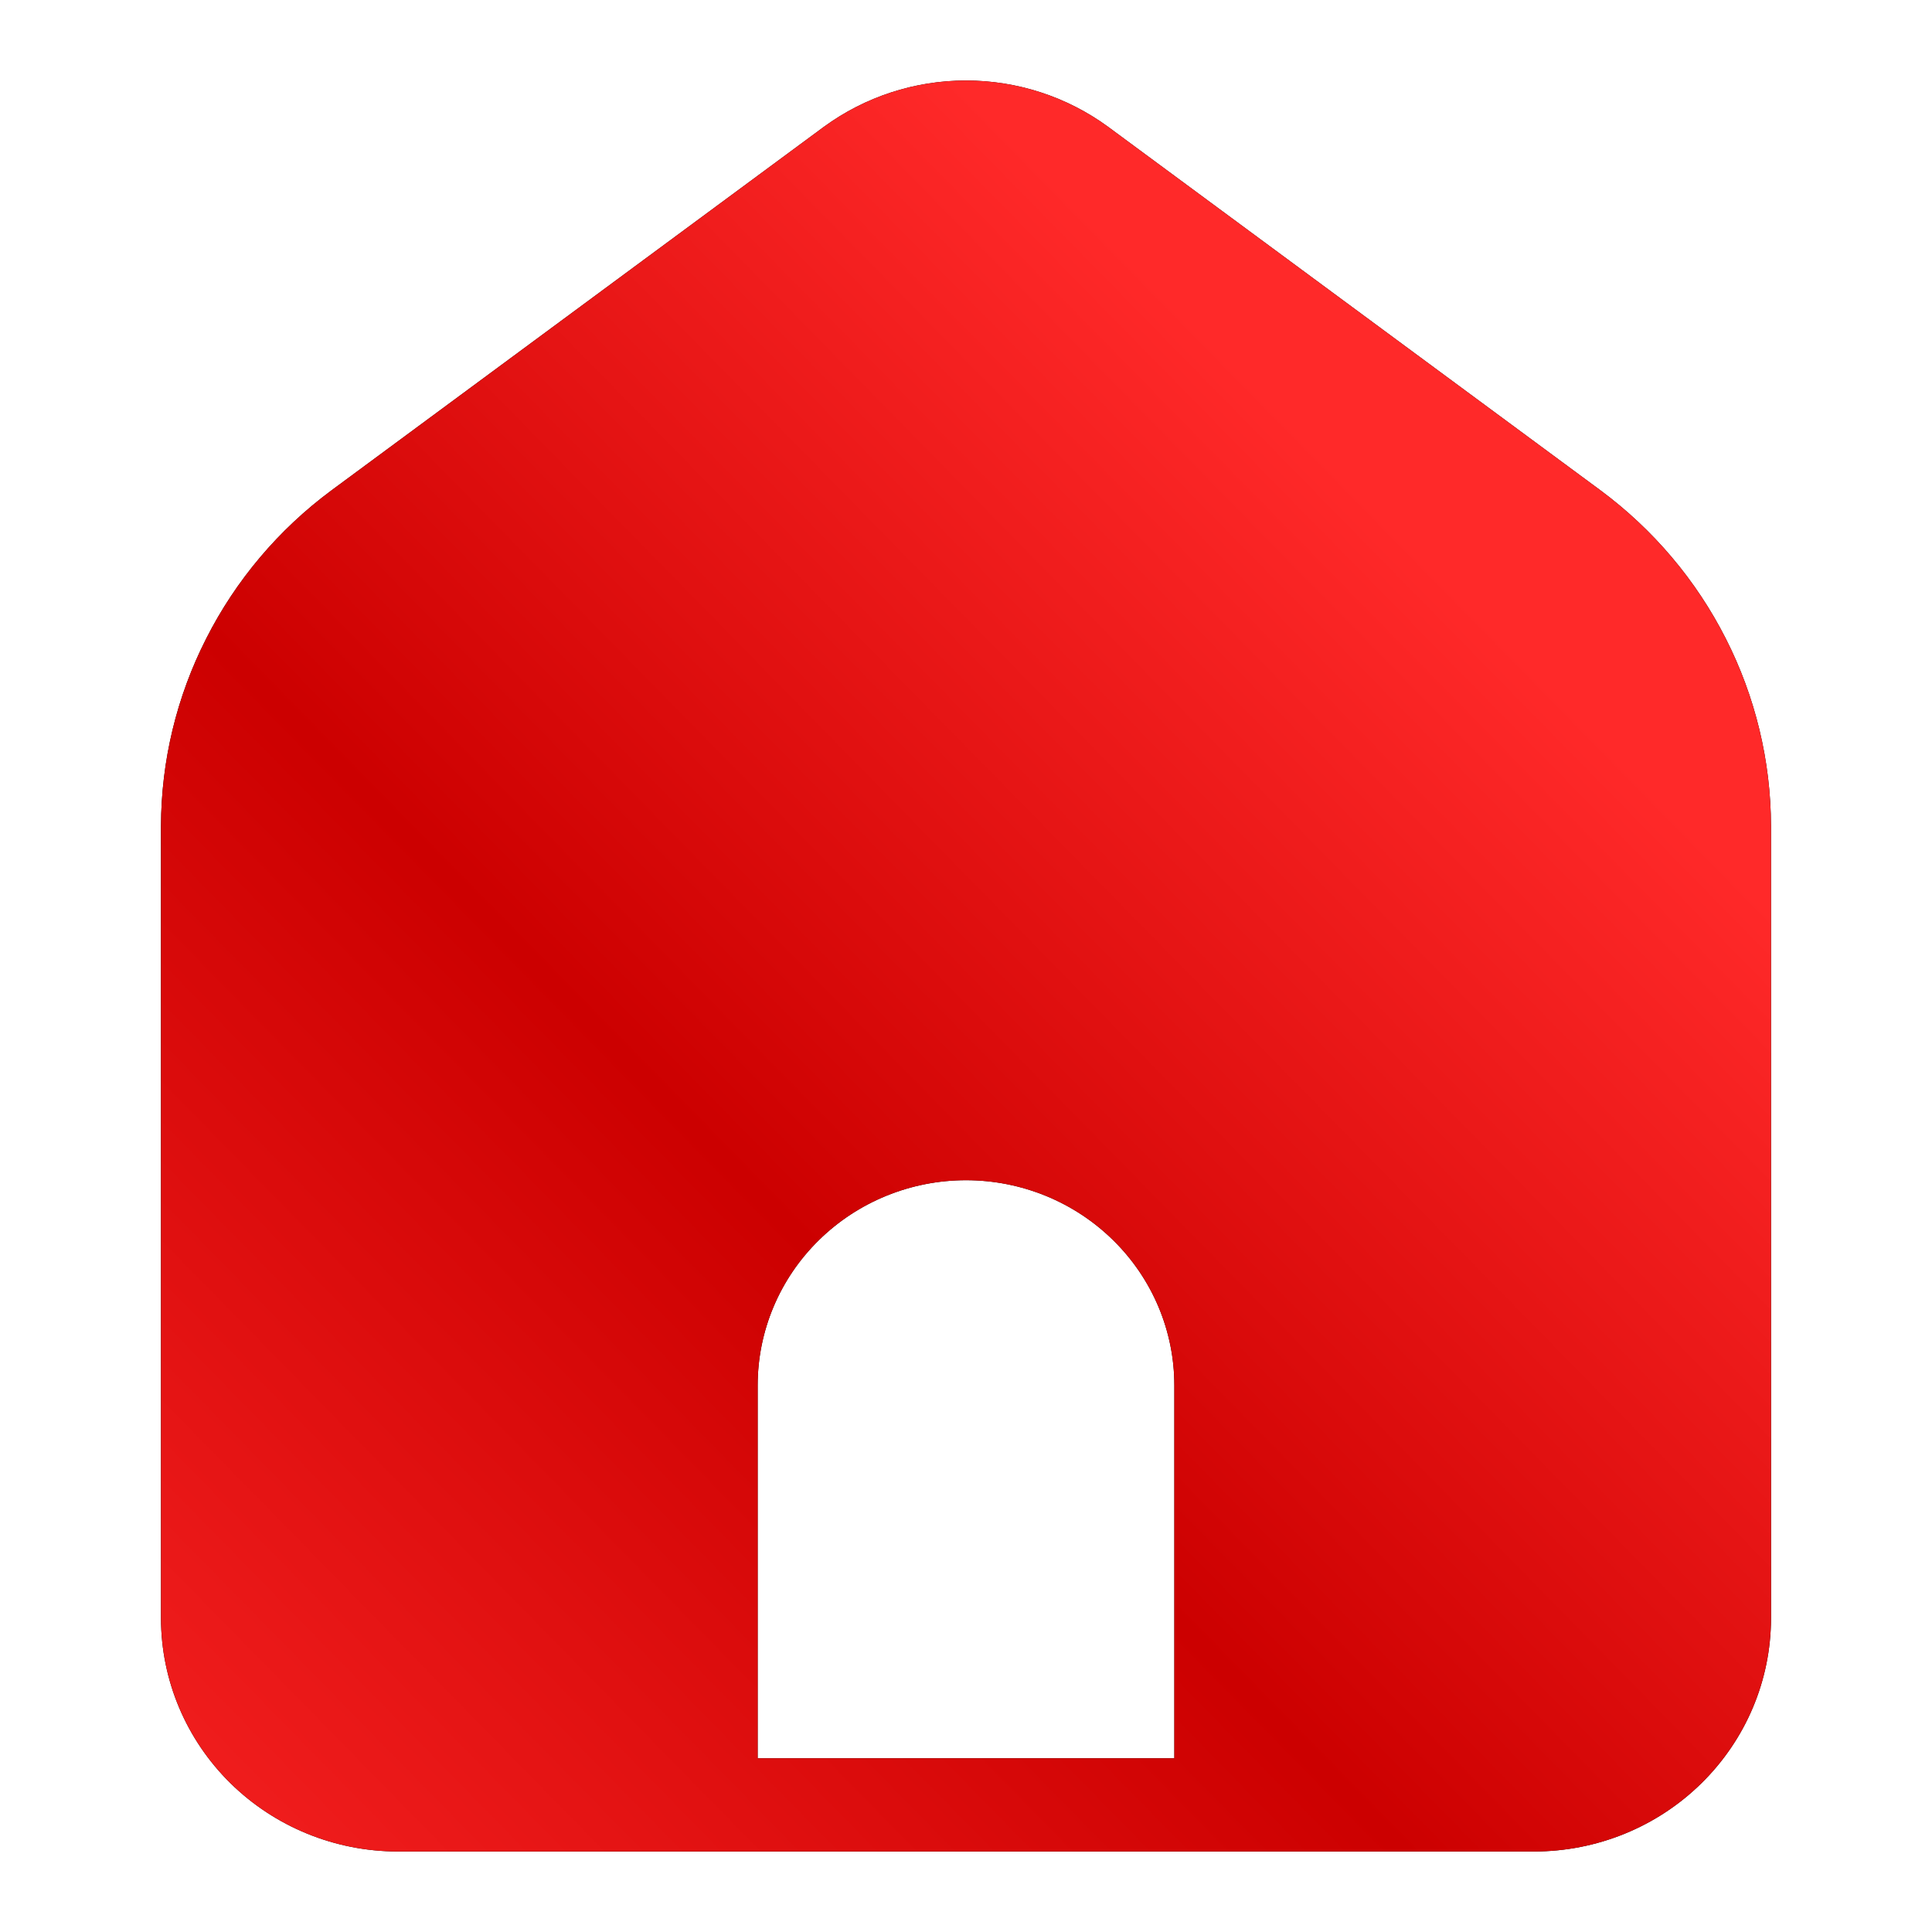 <svg width="24" height="24" viewBox="0 0 24 24" fill="none" xmlns="http://www.w3.org/2000/svg">
<path fill-rule="evenodd" clip-rule="evenodd" d="M19.059 23H4.941C4.161 22.999 3.414 22.694 2.862 22.151C2.311 21.608 2.001 20.872 2 20.105V10.261C2.002 9.452 2.194 8.655 2.562 7.932C2.929 7.208 3.461 6.578 4.117 6.092L10.235 1.575C10.745 1.202 11.364 1 12 1C12.636 1 13.255 1.202 13.765 1.575L19.883 6.092C20.538 6.578 21.071 7.208 21.438 7.932C21.806 8.655 21.998 9.452 22 10.261V20.105C21.999 20.872 21.689 21.608 21.137 22.151C20.586 22.694 19.839 22.999 19.059 23ZM9.412 21.842H14.588V17.209C14.588 16.534 14.316 15.886 13.83 15.408C13.345 14.93 12.687 14.661 12 14.661C11.313 14.661 10.655 14.93 10.17 15.408C9.684 15.886 9.412 16.534 9.412 17.209V21.842Z" fill="black"/>
<path fill-rule="evenodd" clip-rule="evenodd" d="M19.059 23H4.941C4.161 22.999 3.414 22.694 2.862 22.151C2.311 21.608 2.001 20.872 2 20.105V10.261C2.002 9.452 2.194 8.655 2.562 7.932C2.929 7.208 3.461 6.578 4.117 6.092L10.235 1.575C10.745 1.202 11.364 1 12 1C12.636 1 13.255 1.202 13.765 1.575L19.883 6.092C20.538 6.578 21.071 7.208 21.438 7.932C21.806 8.655 21.998 9.452 22 10.261V20.105C21.999 20.872 21.689 21.608 21.137 22.151C20.586 22.694 19.839 22.999 19.059 23ZM9.412 21.842H14.588V17.209C14.588 16.534 14.316 15.886 13.83 15.408C13.345 14.93 12.687 14.661 12 14.661C11.313 14.661 10.655 14.93 10.17 15.408C9.684 15.886 9.412 16.534 9.412 17.209V21.842Z" fill="url(#paint0_linear_297_1183)"/>
<defs>
<linearGradient id="paint0_linear_297_1183" x1="3.962" y1="29.499" x2="22.259" y2="11.556" gradientUnits="userSpaceOnUse">
<stop stop-color="#FF2929"/>
<stop offset="0.553" stop-color="#CC0000"/>
<stop offset="1" stop-color="#FF2929"/>
</linearGradient>
</defs>
</svg>
